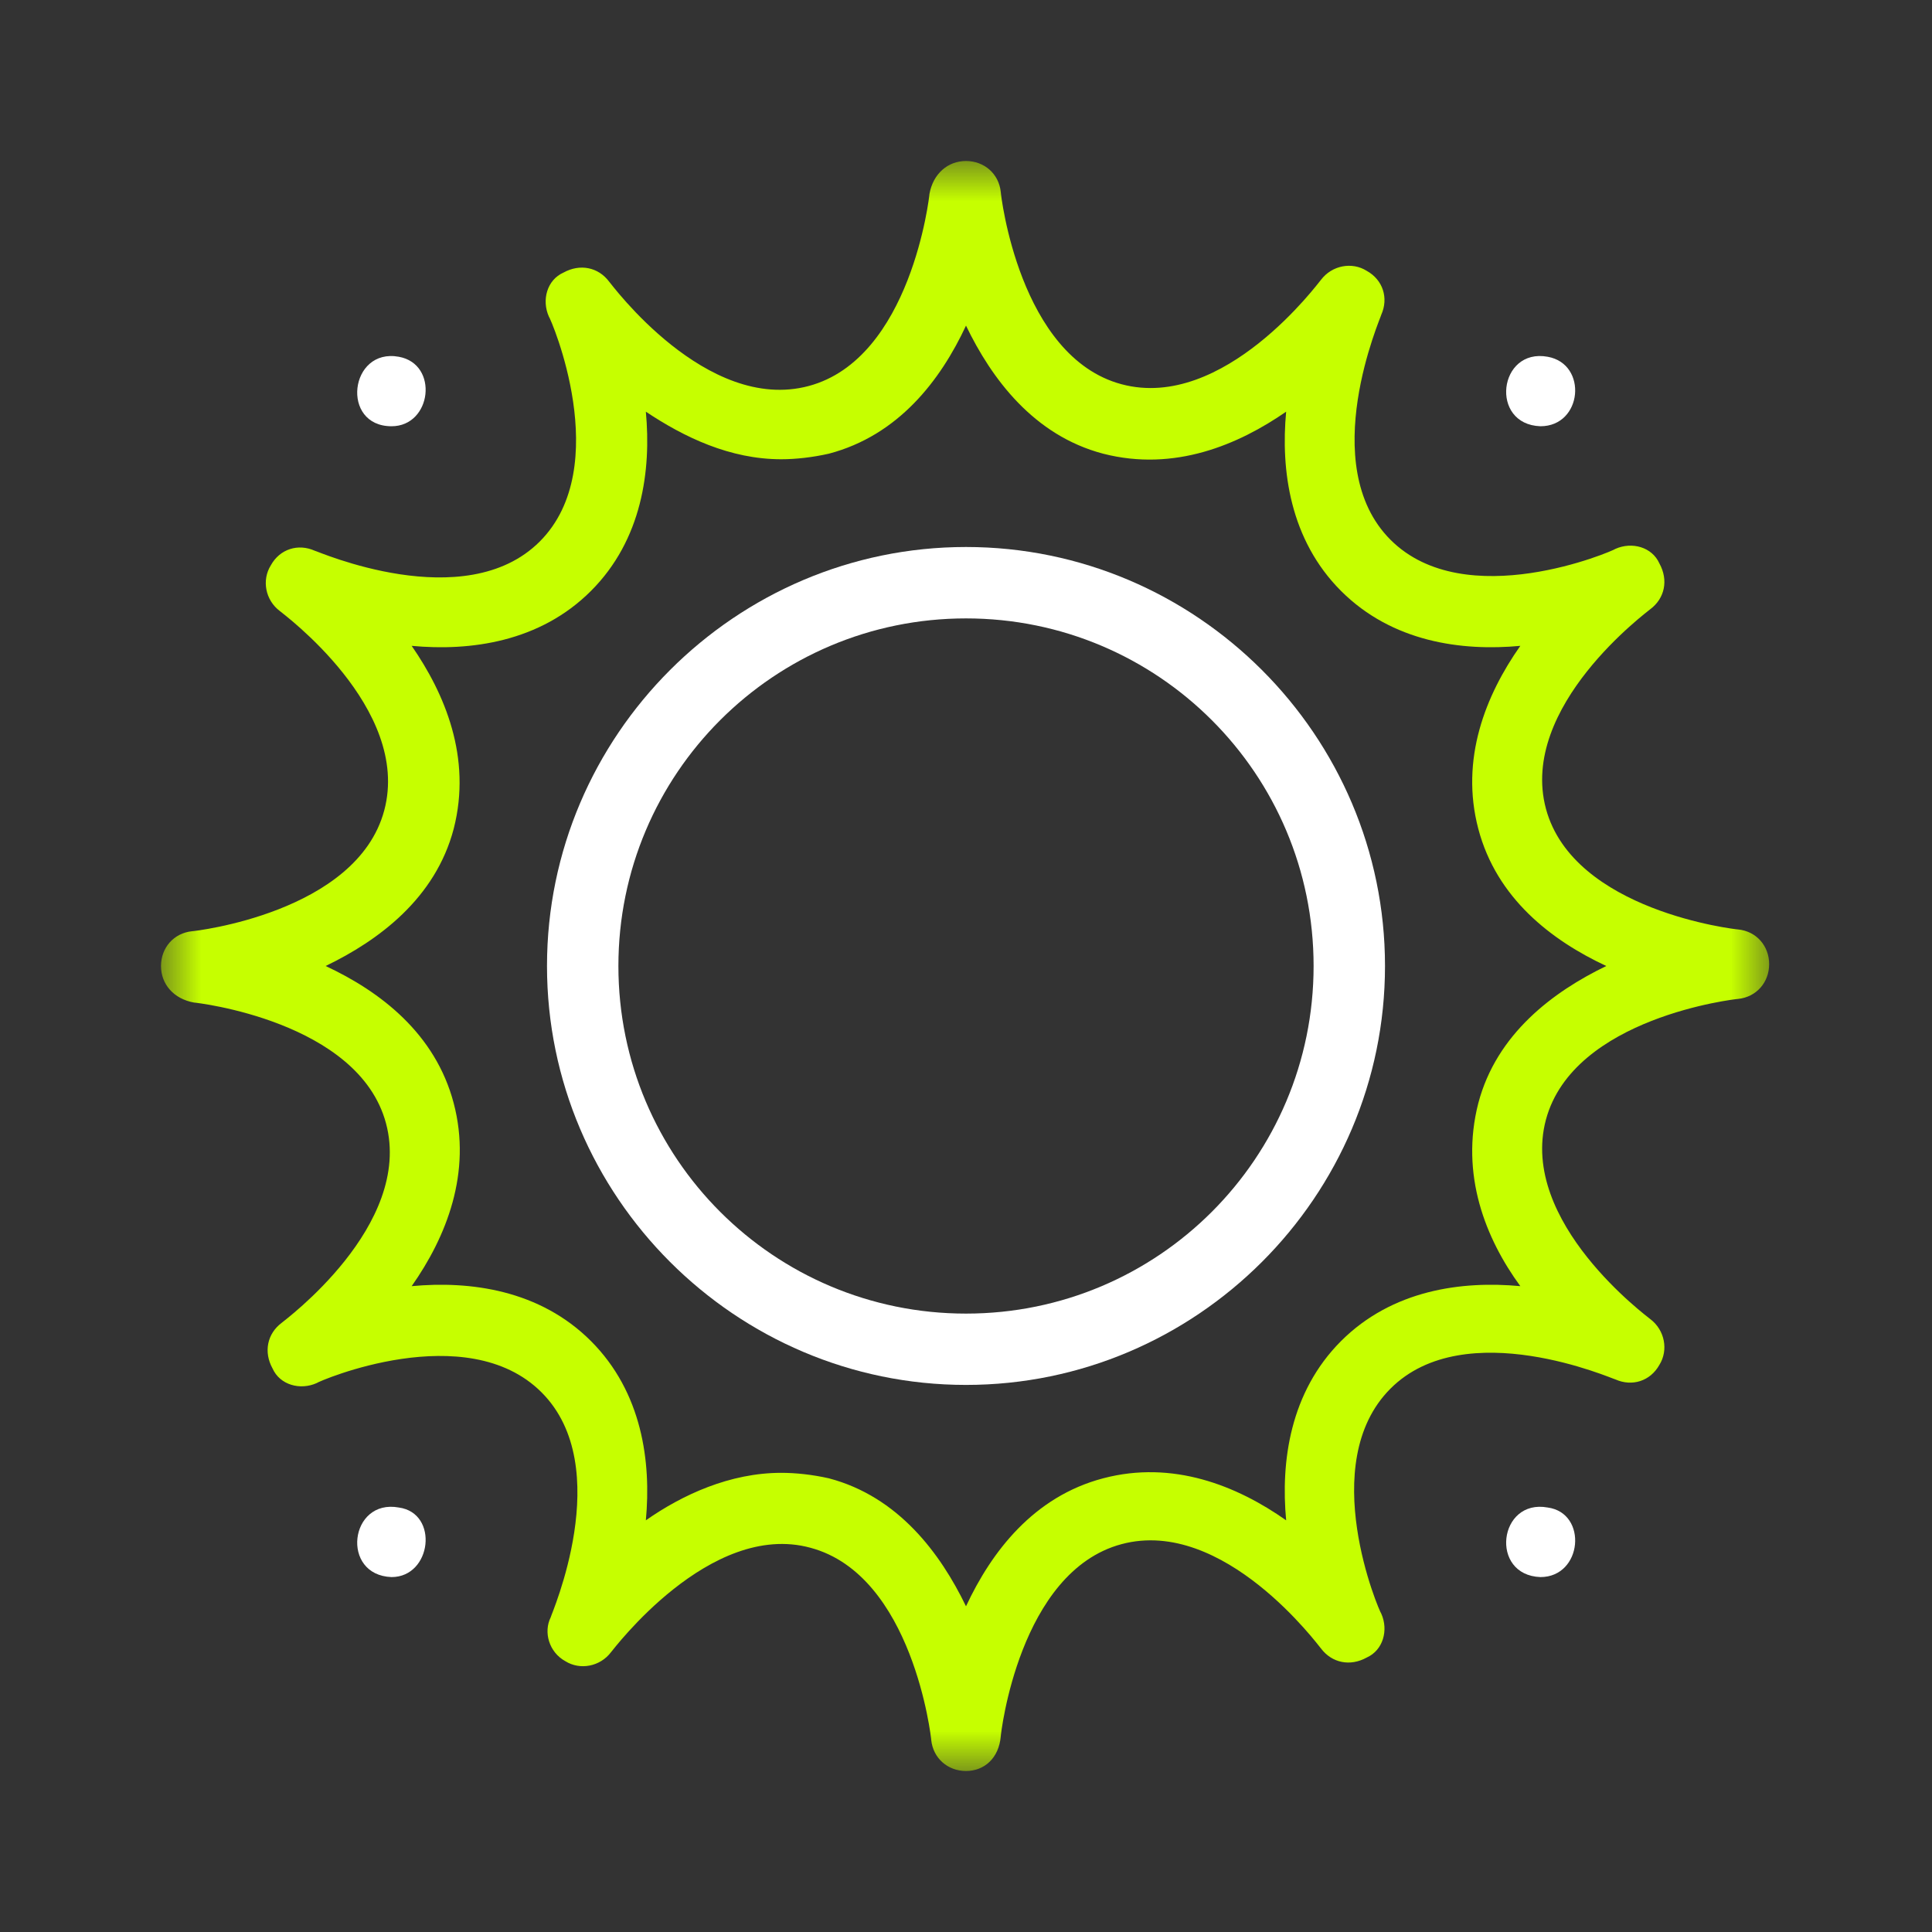 <svg width="24" height="24" viewBox="0 0 24 24" fill="none" xmlns="http://www.w3.org/2000/svg">
<rect x="0" y="0" width="24" height="24" fill="#333333" stroke="none"/>
<mask id="mask0_507_534" style="mask-type:luminance" maskUnits="userSpaceOnUse" x="2" y="2" width="20" height="20">
<path d="M22 2H2V22H22V2Z" fill="white"/>
</mask>
<g mask="url(#mask0_507_534)">
<path d="M12 22C11.773 22 11.591 21.841 11.568 21.614C11.568 21.591 11.341 19.568 10.068 19.227C8.818 18.886 7.614 20.5 7.591 20.523C7.455 20.704 7.205 20.75 7.023 20.636C6.818 20.523 6.75 20.273 6.841 20.091C6.841 20.068 7.659 18.227 6.727 17.296C5.795 16.364 3.955 17.159 3.932 17.182C3.727 17.273 3.477 17.204 3.386 17C3.273 16.796 3.318 16.568 3.5 16.432C3.523 16.409 5.136 15.227 4.795 13.954C4.455 12.682 2.432 12.454 2.409 12.454C2.159 12.409 2 12.227 2 12C2 11.773 2.159 11.591 2.386 11.568C2.409 11.568 4.432 11.341 4.773 10.068C5.114 8.795 3.5 7.614 3.477 7.591C3.295 7.455 3.25 7.205 3.364 7.023C3.477 6.818 3.705 6.75 3.909 6.841C3.932 6.841 5.773 7.659 6.705 6.727C7.636 5.795 6.841 3.955 6.818 3.932C6.727 3.727 6.795 3.477 7 3.386C7.205 3.273 7.432 3.318 7.568 3.5C7.591 3.523 8.773 5.136 10.046 4.795C11.318 4.455 11.546 2.432 11.546 2.409C11.591 2.159 11.773 2 12 2C12.227 2 12.409 2.159 12.432 2.386C12.432 2.409 12.659 4.432 13.932 4.773C15.204 5.114 16.386 3.5 16.409 3.477C16.546 3.295 16.796 3.25 16.977 3.364C17.182 3.477 17.25 3.705 17.159 3.909C17.159 3.932 16.341 5.773 17.273 6.705C18.204 7.636 20.046 6.841 20.068 6.818C20.273 6.727 20.523 6.795 20.614 7C20.727 7.205 20.682 7.432 20.5 7.568C20.477 7.591 18.864 8.773 19.204 10.046C19.546 11.318 21.568 11.546 21.591 11.546C21.818 11.568 21.977 11.75 21.977 11.977C21.977 12.204 21.818 12.386 21.591 12.409C21.568 12.409 19.546 12.636 19.204 13.909C18.864 15.182 20.477 16.364 20.5 16.386C20.682 16.523 20.727 16.773 20.614 16.954C20.5 17.159 20.273 17.227 20.068 17.136C20.046 17.136 18.204 16.318 17.273 17.25C16.341 18.182 17.136 20.023 17.159 20.046C17.25 20.25 17.182 20.5 16.977 20.591C16.773 20.704 16.546 20.659 16.409 20.477C16.386 20.454 15.204 18.841 13.932 19.182C12.659 19.523 12.432 21.546 12.432 21.568C12.409 21.841 12.227 22 12 22ZM9.705 18.296C9.886 18.296 10.091 18.318 10.296 18.364C11.159 18.591 11.682 19.296 12 19.954C12.318 19.273 12.841 18.591 13.704 18.364C14.568 18.136 15.364 18.454 15.977 18.886C15.909 18.159 16.023 17.296 16.659 16.659C17.296 16.023 18.159 15.909 18.886 15.977C18.454 15.386 18.136 14.591 18.364 13.704C18.591 12.841 19.296 12.318 19.954 12C19.273 11.682 18.591 11.159 18.364 10.296C18.136 9.432 18.454 8.636 18.886 8.023C18.159 8.091 17.296 7.977 16.659 7.341C16.023 6.705 15.909 5.841 15.977 5.114C15.386 5.523 14.591 5.864 13.704 5.636C12.841 5.409 12.318 4.705 12 4.045C11.682 4.727 11.159 5.409 10.296 5.636C10.091 5.682 9.886 5.705 9.705 5.705C9.068 5.705 8.5 5.432 8.023 5.114C8.091 5.841 7.977 6.705 7.341 7.341C6.705 7.977 5.841 8.091 5.114 8.023C5.523 8.614 5.864 9.409 5.636 10.296C5.409 11.159 4.705 11.682 4.045 12C4.727 12.318 5.409 12.841 5.636 13.704C5.864 14.568 5.545 15.364 5.114 15.977C5.841 15.909 6.705 16.023 7.341 16.659C7.977 17.296 8.091 18.159 8.023 18.886C8.477 18.568 9.068 18.296 9.705 18.296Z" fill="#C6FF00"/>
</g>
<path d="M12 17.204C9.136 17.204 6.795 14.864 6.795 12C6.795 9.136 9.136 6.795 12 6.795C14.864 6.795 17.205 9.136 17.205 12C17.205 14.864 14.864 17.204 12 17.204ZM12 7.682C9.614 7.682 7.682 9.614 7.682 12C7.682 14.386 9.614 16.318 12 16.318C14.386 16.318 16.318 14.386 16.318 12C16.318 9.614 14.386 7.682 12 7.682Z" fill="white"/>
<path d="M19.136 5.295C18.5 5.273 18.614 4.318 19.227 4.432C19.727 4.523 19.659 5.295 19.136 5.295Z" fill="white"/>
<path d="M4.864 5.295C4.227 5.295 4.341 4.318 4.955 4.432C5.455 4.523 5.364 5.295 4.864 5.295Z" fill="white"/>
<path d="M4.864 19.591C4.227 19.568 4.341 18.614 4.955 18.727C5.455 18.796 5.364 19.591 4.864 19.591Z" fill="white"/>
<path d="M19.136 19.591C18.5 19.568 18.614 18.614 19.227 18.727C19.727 18.796 19.659 19.591 19.136 19.591Z" fill="white"/>
</svg>

